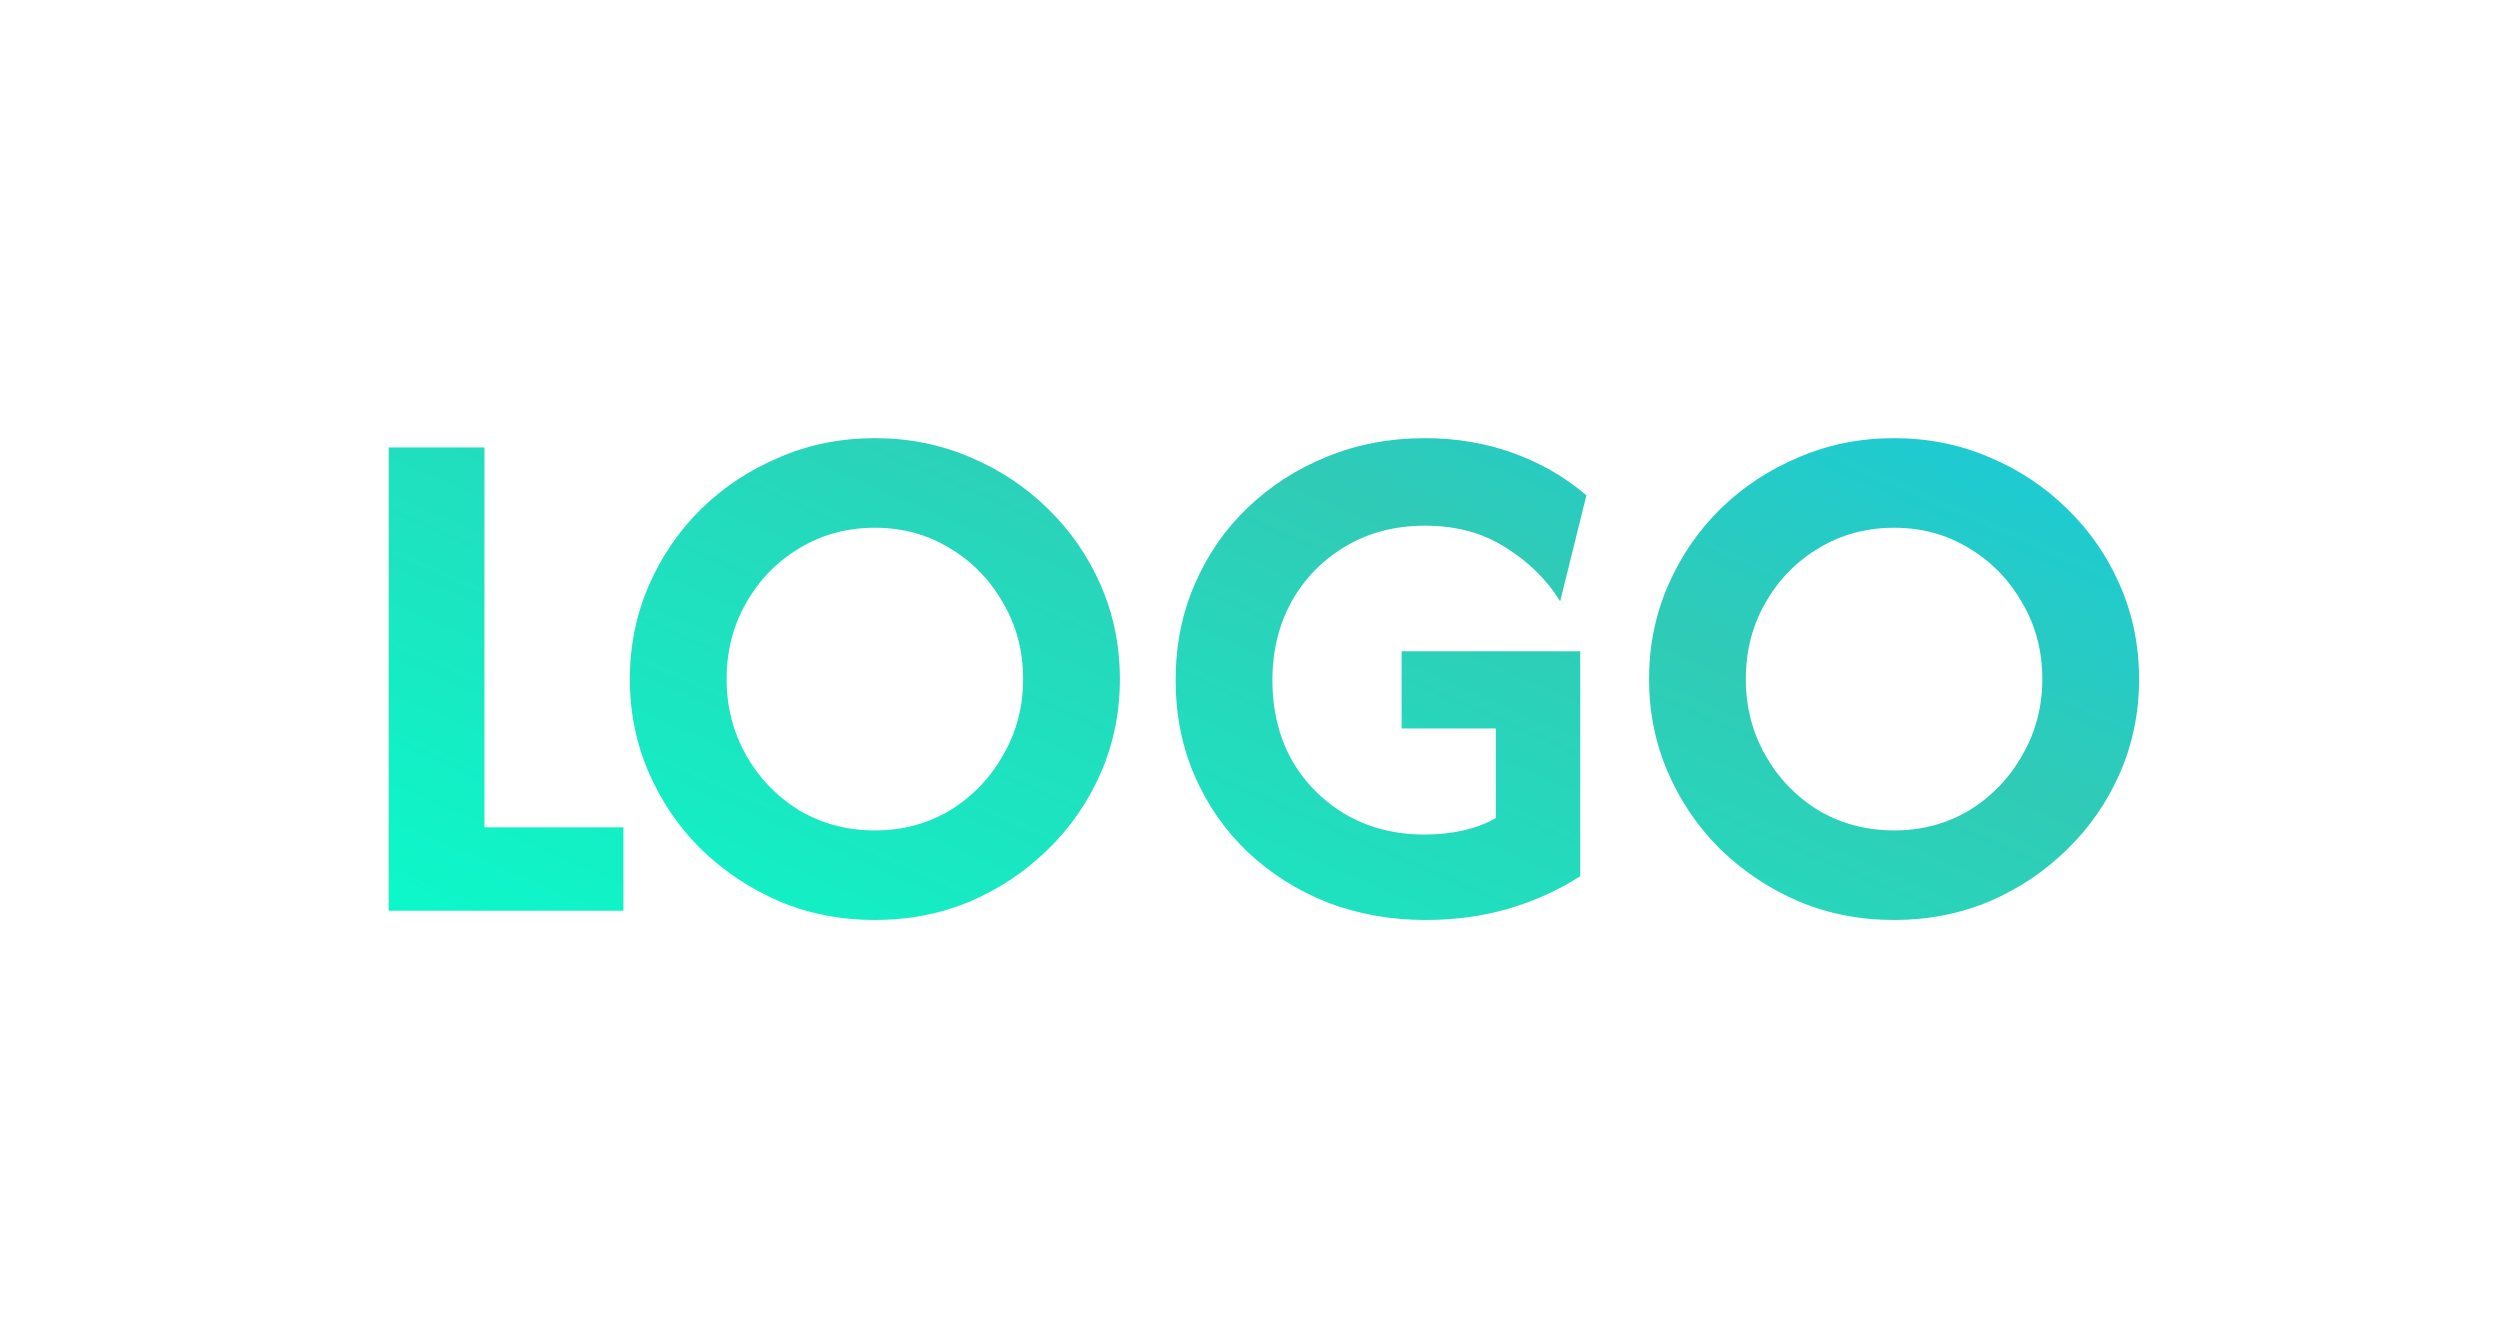 <svg width="280" height="150" viewBox="0 0 280 150" fill="none" xmlns="http://www.w3.org/2000/svg">
<path d="M43.535 102V50.113H54.258V92.66H69.824V102H43.535ZM97.985 103.038C94.18 103.038 90.625 102.346 87.32 100.962C84.014 99.54 81.093 97.599 78.556 95.139C76.058 92.68 74.098 89.816 72.676 86.549C71.254 83.282 70.543 79.785 70.543 76.057C70.543 72.328 71.254 68.831 72.676 65.564C74.098 62.297 76.058 59.434 78.556 56.974C81.093 54.514 84.014 52.592 87.32 51.209C90.625 49.786 94.18 49.075 97.985 49.075C101.79 49.075 105.345 49.786 108.651 51.209C111.956 52.592 114.858 54.514 117.356 56.974C119.893 59.434 121.872 62.297 123.294 65.564C124.716 68.831 125.427 72.328 125.427 76.057C125.427 79.785 124.716 83.282 123.294 86.549C121.872 89.816 119.893 92.68 117.356 95.139C114.858 97.599 111.956 99.54 108.651 100.962C105.345 102.346 101.79 103.038 97.985 103.038ZM97.985 93.006C101.098 93.006 103.904 92.257 106.402 90.758C108.901 89.221 110.88 87.164 112.34 84.589C113.839 82.014 114.589 79.17 114.589 76.057C114.589 72.905 113.839 70.061 112.34 67.524C110.88 64.949 108.901 62.912 106.402 61.413C103.904 59.876 101.098 59.107 97.985 59.107C94.872 59.107 92.047 59.876 89.51 61.413C87.012 62.912 85.033 64.949 83.572 67.524C82.112 70.061 81.381 72.905 81.381 76.057C81.381 79.17 82.112 82.014 83.572 84.589C85.033 87.164 87.012 89.221 89.51 90.758C92.047 92.257 94.872 93.006 97.985 93.006ZM159.691 103.038C155.77 103.038 152.1 102.384 148.679 101.078C145.297 99.732 142.318 97.849 139.743 95.428C137.206 93.006 135.227 90.162 133.805 86.895C132.383 83.628 131.672 80.054 131.672 76.172C131.672 72.29 132.383 68.716 133.805 65.449C135.227 62.143 137.206 59.28 139.743 56.858C142.318 54.399 145.278 52.496 148.622 51.151C152.004 49.767 155.655 49.075 159.575 49.075C163.111 49.075 166.417 49.633 169.492 50.747C172.566 51.862 175.295 53.438 177.678 55.475L174.738 67.351C173.277 64.968 171.26 62.97 168.684 61.355C166.148 59.703 163.111 58.876 159.575 58.876C156.308 58.876 153.387 59.626 150.812 61.125C148.237 62.624 146.2 64.68 144.701 67.293C143.241 69.907 142.51 72.867 142.51 76.172C142.51 79.554 143.241 82.552 144.701 85.166C146.2 87.741 148.237 89.778 150.812 91.277C153.387 92.737 156.289 93.468 159.518 93.468C161.094 93.468 162.554 93.314 163.899 93.006C165.245 92.699 166.455 92.238 167.531 91.623V81.591H156.981V72.943H176.986V98.137C174.603 99.675 171.932 100.885 168.973 101.769C166.052 102.615 162.958 103.038 159.691 103.038ZM212.136 103.038C208.331 103.038 204.776 102.346 201.47 100.962C198.165 99.54 195.244 97.599 192.707 95.139C190.209 92.68 188.249 89.816 186.827 86.549C185.405 83.282 184.694 79.785 184.694 76.057C184.694 72.328 185.405 68.831 186.827 65.564C188.249 62.297 190.209 59.434 192.707 56.974C195.244 54.514 198.165 52.592 201.47 51.209C204.776 49.786 208.331 49.075 212.136 49.075C215.941 49.075 219.496 49.786 222.802 51.209C226.107 52.592 229.009 54.514 231.507 56.974C234.044 59.434 236.023 62.297 237.445 65.564C238.867 68.831 239.578 72.328 239.578 76.057C239.578 79.785 238.867 83.282 237.445 86.549C236.023 89.816 234.044 92.68 231.507 95.139C229.009 97.599 226.107 99.54 222.802 100.962C219.496 102.346 215.941 103.038 212.136 103.038ZM212.136 93.006C215.249 93.006 218.055 92.257 220.553 90.758C223.051 89.221 225.031 87.164 226.491 84.589C227.99 82.014 228.74 79.17 228.74 76.057C228.74 72.905 227.99 70.061 226.491 67.524C225.031 64.949 223.051 62.912 220.553 61.413C218.055 59.876 215.249 59.107 212.136 59.107C209.023 59.107 206.198 59.876 203.661 61.413C201.163 62.912 199.184 64.949 197.723 67.524C196.263 70.061 195.532 72.905 195.532 76.057C195.532 79.17 196.263 82.014 197.723 84.589C199.184 87.164 201.163 89.221 203.661 90.758C206.198 92.257 209.023 93.006 212.136 93.006Z" fill="url(#paint0_linear_992_1258)"/>
<defs>
<linearGradient id="paint0_linear_992_1258" x1="246.723" y1="13.283" x2="179.506" y2="168.049" gradientUnits="userSpaceOnUse">
<stop stop-color="#06caf6"/>
<stop offset="0.46" stop-color="#30cbb6"/>
<stop offset="1" stop-color="#09fccb"/>
</linearGradient>
</defs>
</svg>
